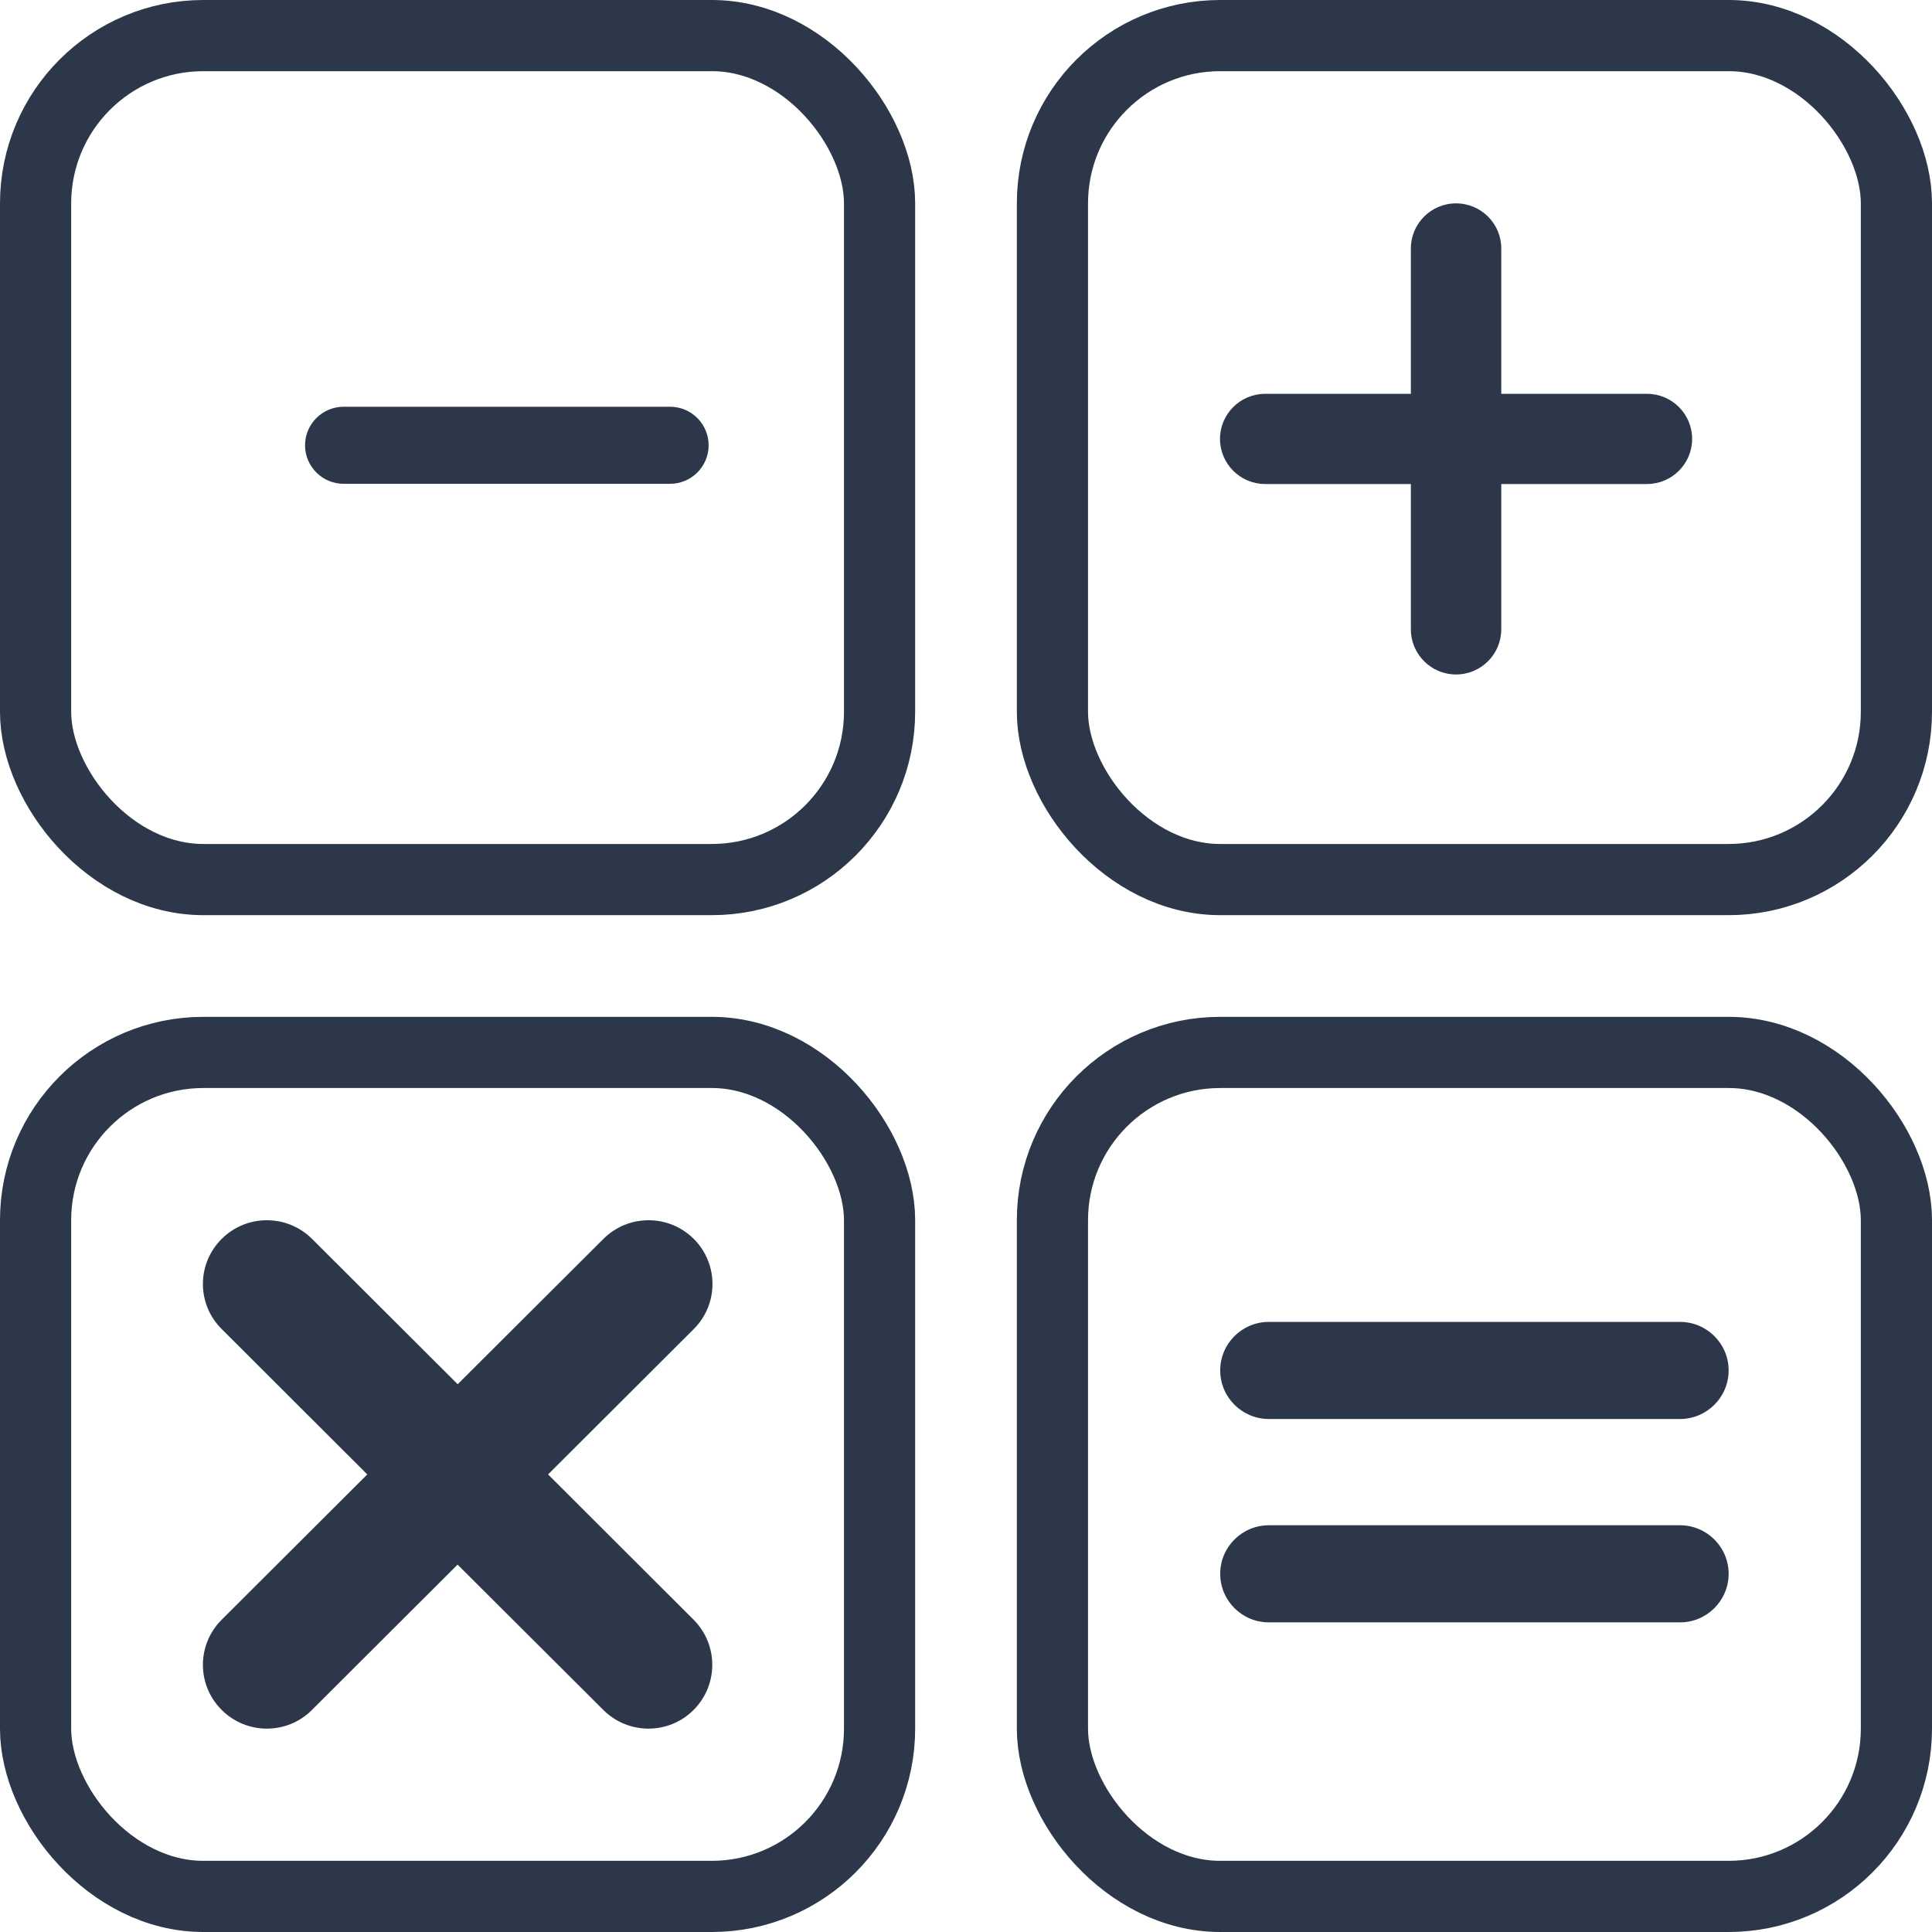 <svg width="19" height="19" viewBox="0 0 19 19" fill="none" xmlns="http://www.w3.org/2000/svg">
<rect x="10.35" y="0.35" width="8.3" height="8.3" rx="1.65" stroke="#2C374A" stroke-width="0.7"/>
<rect x="10.35" y="10.35" width="8.3" height="8.3" rx="1.65" stroke="#2C374A" stroke-width="0.7"/>
<rect x="0.35" y="0.35" width="8.3" height="8.3" rx="1.65" stroke="#2C374A" stroke-width="0.7"/>
<path d="M5.39 14.5L6.823 13.07C7.068 12.826 7.068 12.429 6.823 12.184C6.577 11.939 6.179 11.939 5.934 12.184L4.501 13.613L3.069 12.184C2.823 11.939 2.425 11.939 2.18 12.184C1.934 12.429 1.934 12.826 2.18 13.07L3.612 14.5L2.18 15.929C1.934 16.174 1.934 16.571 2.18 16.816C2.302 16.938 2.463 17 2.624 17C2.785 17 2.946 16.939 3.068 16.816L4.5 15.387L5.933 16.816C6.055 16.938 6.216 17 6.377 17C6.538 17 6.699 16.939 6.821 16.816C7.066 16.571 7.066 16.174 6.821 15.929L5.39 14.5Z" fill="#2C374A"/>
<rect x="0.35" y="10.35" width="8.3" height="8.3" rx="1.65" stroke="#2C374A" stroke-width="0.7"/>
<path d="M16.521 15H12.479C12.214 15 12 15.214 12 15.477C12 15.741 12.214 15.955 12.479 15.955H16.521C16.786 15.955 17 15.741 17 15.477C17 15.214 16.786 15 16.521 15Z" fill="#2C374A"/>
<path d="M16.521 13H12.479C12.214 13 12 13.214 12 13.477C12 13.741 12.214 13.955 12.479 13.955H16.521C16.786 13.955 17 13.741 17 13.477C17 13.214 16.786 13 16.521 13Z" fill="#2C374A"/>
<path d="M6.589 4H3.38C3.17 4 3 4.17 3 4.379C3 4.588 3.17 4.758 3.38 4.758H6.589C6.799 4.758 6.969 4.588 6.969 4.379C6.969 4.17 6.799 4 6.589 4Z" fill="#2C374A"/>
<path d="M16.197 3.873H14.764V2.443C14.764 2.199 14.565 2 14.319 2C14.074 2 13.875 2.199 13.875 2.443V3.873H12.442C12.197 3.873 11.998 4.072 11.998 4.316C11.998 4.561 12.197 4.76 12.442 4.76H13.875V6.189C13.875 6.434 14.074 6.633 14.319 6.633C14.565 6.633 14.764 6.434 14.764 6.189V4.76H16.197C16.442 4.76 16.641 4.561 16.641 4.316C16.641 4.072 16.443 3.873 16.197 3.873Z" fill="#2C374A"/>
</svg>
